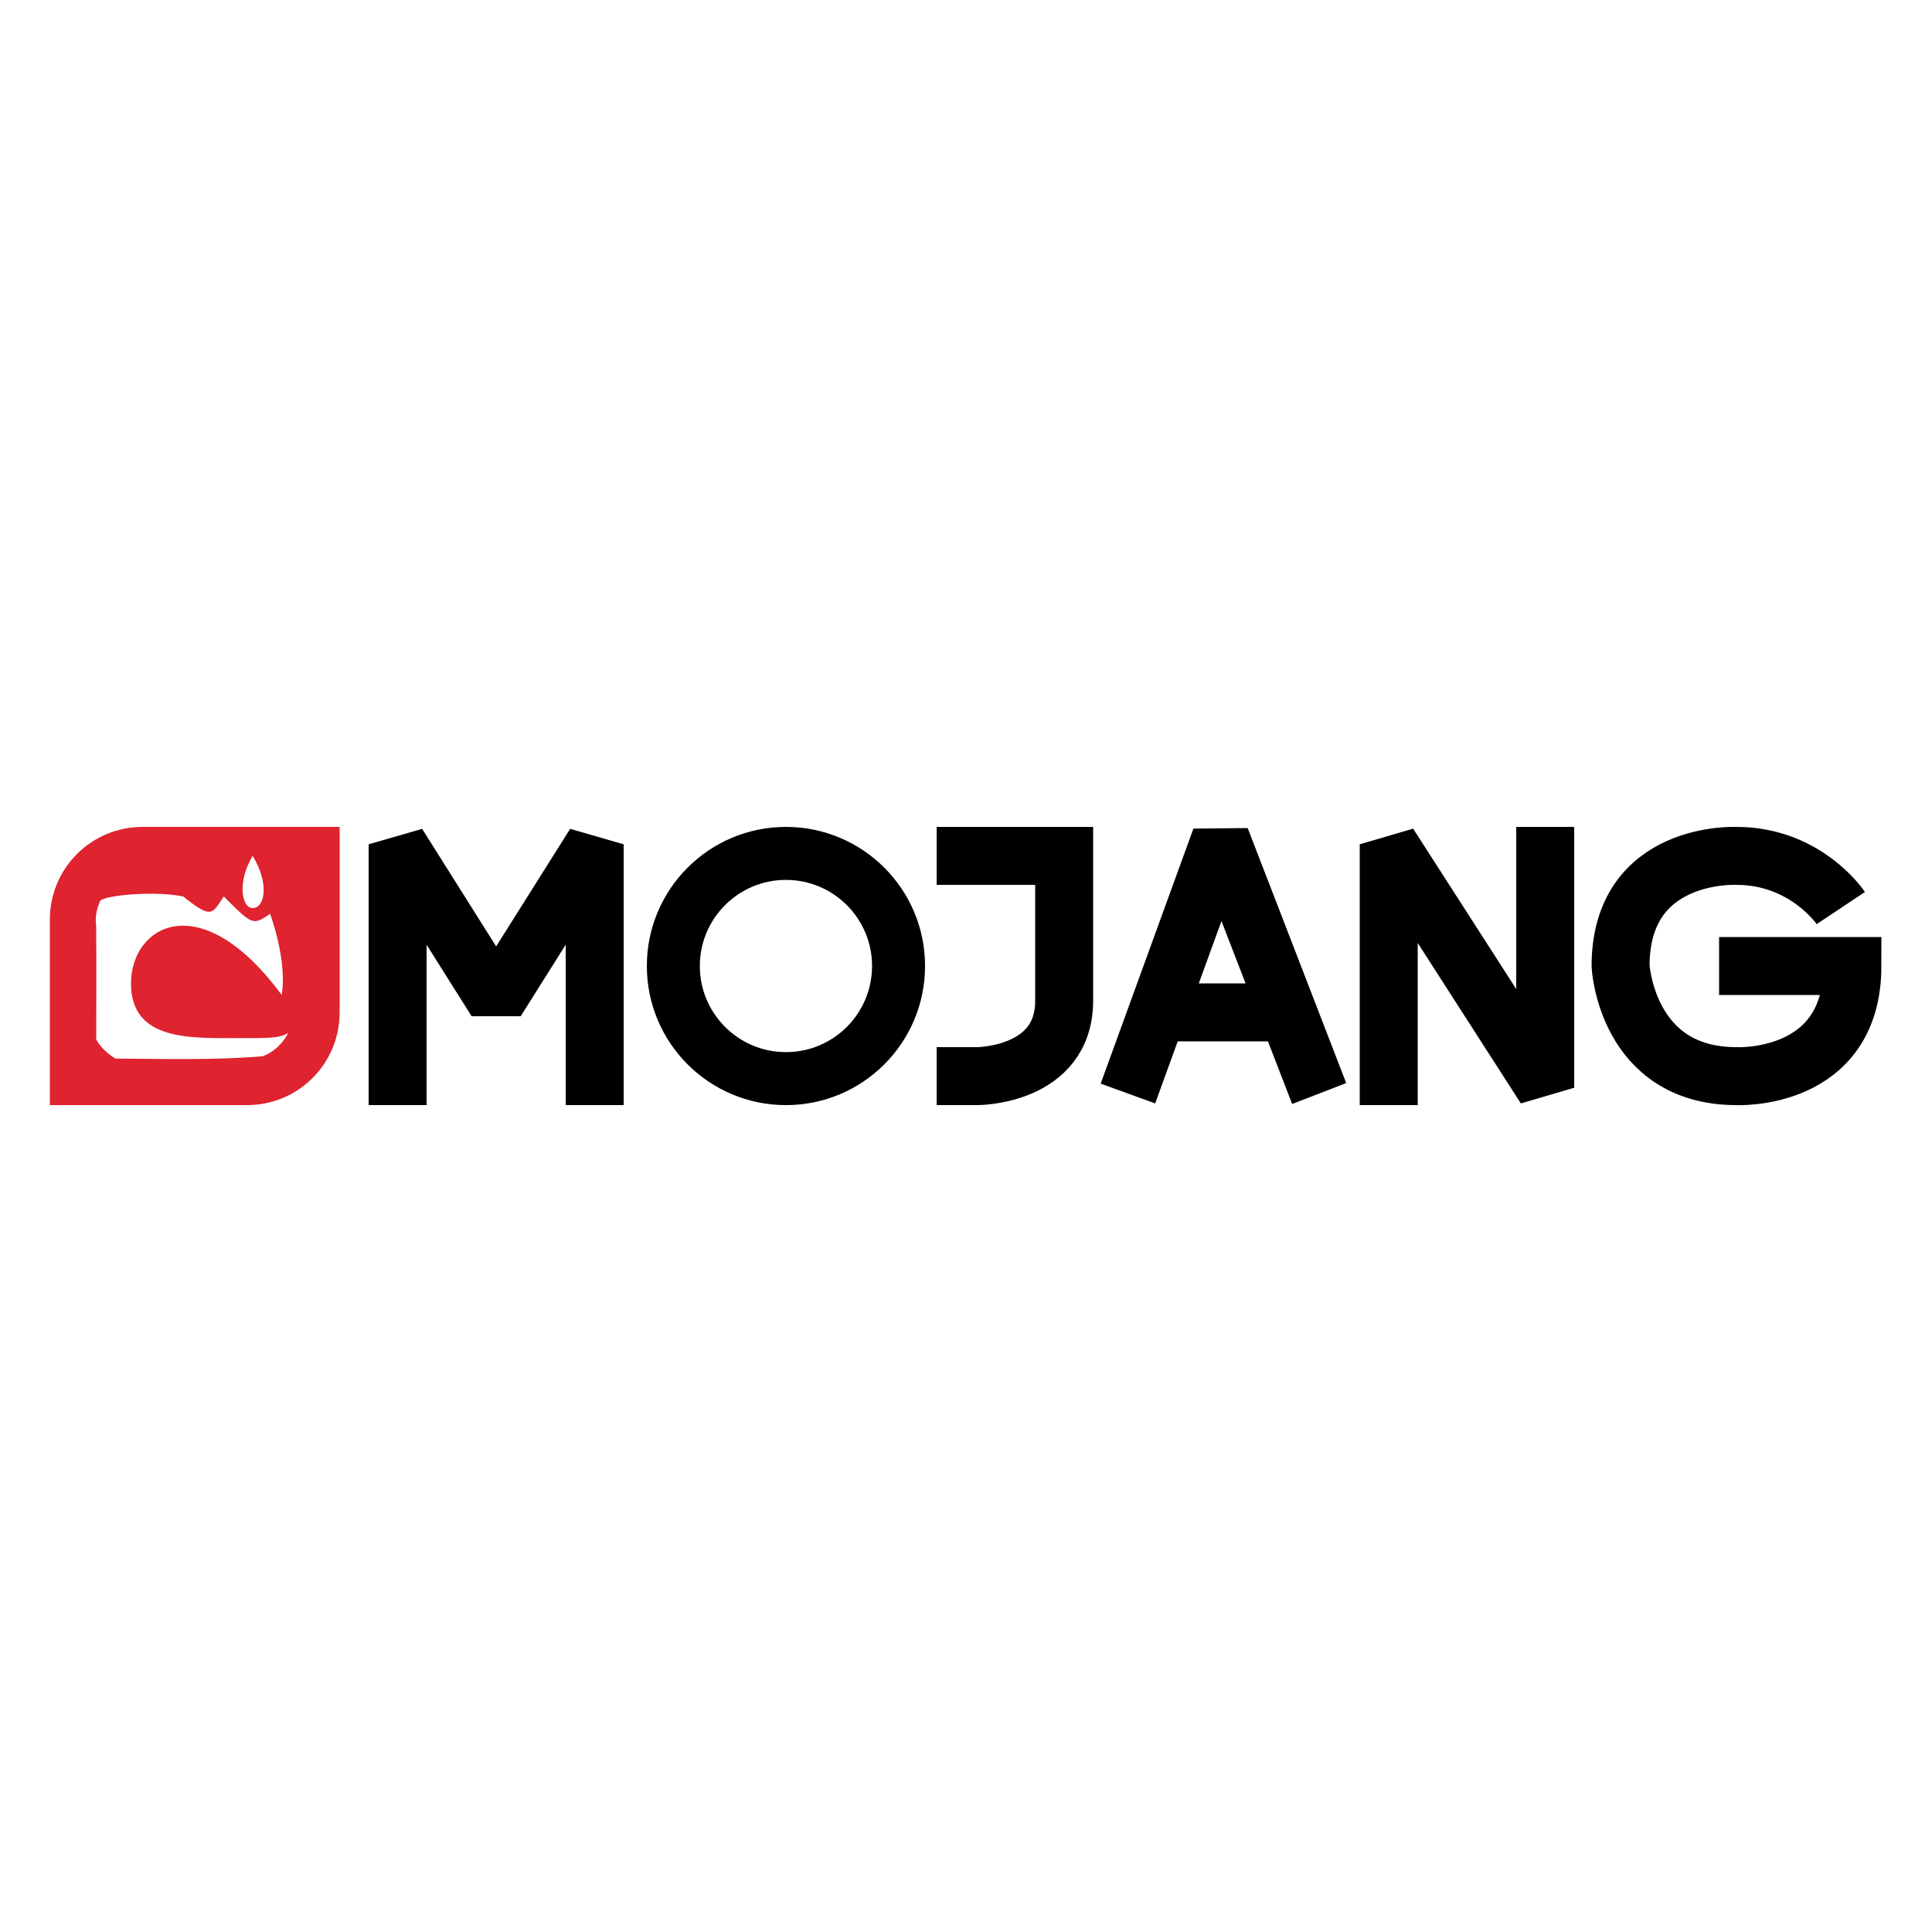<?xml version="1.0" encoding="UTF-8" standalone="no"?>
<!-- Created with Inkscape (http://www.inkscape.org/) -->

<svg
   xmlns:dc="http://purl.org/dc/elements/1.1/"
   xmlns:cc="http://creativecommons.org/ns#"
   xmlns:rdf="http://www.w3.org/1999/02/22-rdf-syntax-ns#"
   xmlns:svg="http://www.w3.org/2000/svg"
   xmlns="http://www.w3.org/2000/svg"
   xmlns:sodipodi="http://sodipodi.sourceforge.net/DTD/sodipodi-0.dtd"
   xmlns:inkscape="http://www.inkscape.org/namespaces/inkscape"
   width="512"
   height="512"
   viewBox="0 0 512 512"
   id="svg2"
   version="1.1"
   inkscape:version="0.92.1 unknown"
   sodipodi:docname="mojang.svg">
  <defs
     id="defs4" />
  <sodipodi:namedview
     id="base"
     pagecolor="#ffffff"
     bordercolor="#666666"
     borderopacity="1.0"
     inkscape:pageopacity="0.0"
     inkscape:pageshadow="2"
     inkscape:zoom="1.4142136"
     inkscape:cx="312.94912"
     inkscape:cy="285.90378"
     inkscape:document-units="px"
     inkscape:current-layer="layer1"
     showgrid="true"
     units="px"
     width="512px"
     inkscape:window-width="2160"
     inkscape:window-height="1321"
     inkscape:window-x="0"
     inkscape:window-y="49"
     inkscape:window-maximized="1"
     inkscape:snap-bbox="true"
     inkscape:bbox-nodes="true"
     inkscape:bbox-paths="true"
     inkscape:snap-bbox-midpoints="true"
     inkscape:object-nodes="true"
     inkscape:snap-grids="true">
    <inkscape:grid
       type="xygrid"
       id="grid3338"
       empspacing="8" />
  </sodipodi:namedview>
  <g
     inkscape:label="Layer 1"
     inkscape:groupmode="layer"
     id="layer1"
     transform="translate(0,-540.362)">
    <g
       id="g4515"
       transform="matrix(0.192,0,0,0.192,-106.596,809.352)">
      <path
         transform="translate(0,-1107.638)"
         sodipodi:nodetypes="ssccsscscscccccssccccccc"
         inkscape:connector-curvature="0"
         id="rect4504"
         d="m 752,848 c -70.912,0 -128,57.088 -128,128 v 56 200 h 272 c 70.912,0 128,-57.088 128,-128 V 848 Z m 152,40 c 24,40 16,72 0,72 -16,0 -21.132,-37.896 0,-72 z m -96,56 c 40,32 40,24 56,0 40,40 40,40 64,24 0,0 24,64 16,112 -112,-152 -208,-96 -208,-16 0,80 82.5,75.5 150,75.5 37.626,0 54.738,0.612 66.938,-6.979 -7.549,14.55 -19.891,26.511 -35.551,32.129 -67.411,5.453 -135.116,3.562 -202.732,3.092 -10.918,-6.345 -20.26,-15.192 -26.629,-26.182 -0.066,-52.236 0.371,-104.472 -0.119,-156.707 -1.674,-11.946 0.566,-24.006 5.641,-34.787 C 699.415,942.603 766.802,935.709 808,944 Z"
         style="opacity:1;fill:#df232f;fill-opacity:1;stroke:none;stroke-width:4;stroke-linecap:square;stroke-miterlimit:4;stroke-dasharray:none;stroke-opacity:1" />
      <g
         id="g4503">
        <path
           style="fill:none;fill-rule:evenodd;stroke:#000000;stroke-width:80;stroke-linecap:butt;stroke-linejoin:bevel;stroke-miterlimit:4;stroke-dasharray:none;stroke-opacity:1"
           d="m 1104,124.362 v -360 l 136,216 136,-216 v 360"
           id="path4682"
           inkscape:connector-curvature="0"
           sodipodi:nodetypes="ccccc" />
        <circle
           style="opacity:1;fill:none;fill-opacity:1;stroke:#000000;stroke-width:73.147;stroke-linecap:square;stroke-linejoin:bevel;stroke-miterlimit:4;stroke-dasharray:none;stroke-opacity:1"
           id="path4686"
           cx="1640"
           cy="-67.638"
           r="155.427" />
        <path
           style="fill:none;fill-rule:evenodd;stroke:#000000;stroke-width:80;stroke-linecap:butt;stroke-linejoin:miter;stroke-miterlimit:4;stroke-dasharray:none;stroke-opacity:1"
           d="m 1848,-219.638 h 176 v 200 c 0,104 -120,104 -120,104 h -56"
           id="path4688"
           inkscape:connector-curvature="0"
           sodipodi:nodetypes="ccscc" />
        <g
           id="g4493">
          <path
             sodipodi:nodetypes="ccc"
             inkscape:connector-curvature="0"
             id="path4690"
             d="m 2112,108.362 128,-352 136,352"
             style="fill:none;fill-rule:evenodd;stroke:#000000;stroke-width:80;stroke-linecap:butt;stroke-linejoin:bevel;stroke-miterlimit:4;stroke-dasharray:none;stroke-opacity:1" />
          <path
             inkscape:connector-curvature="0"
             id="path4692"
             d="m 2152,-3.638 h 176"
             style="fill:none;fill-rule:evenodd;stroke:#000000;stroke-width:80;stroke-linecap:butt;stroke-linejoin:miter;stroke-miterlimit:4;stroke-dasharray:none;stroke-opacity:1" />
        </g>
        <path
           style="fill:none;fill-rule:evenodd;stroke:#000000;stroke-width:80;stroke-linecap:butt;stroke-linejoin:bevel;stroke-miterlimit:4;stroke-dasharray:none;stroke-opacity:1"
           d="m 2472,124.362 v -360 l 216,336 v -360"
           id="path4694"
           inkscape:connector-curvature="0"
           sodipodi:nodetypes="cccc" />
        <path
           style="fill:none;fill-rule:evenodd;stroke:#000000;stroke-width:80;stroke-linecap:butt;stroke-linejoin:miter;stroke-miterlimit:4;stroke-dasharray:none;stroke-opacity:1"
           d="m 2928,-67.638 h 184 c 0,160 -160,152 -160,152 -152,0 -160,-152 -160,-152 0,-160 160,-152 160,-152 96,0 144,72 144,72"
           id="path4696"
           inkscape:connector-curvature="0"
           sodipodi:nodetypes="cccccc" />
      </g>
    </g>
  </g>
</svg>
